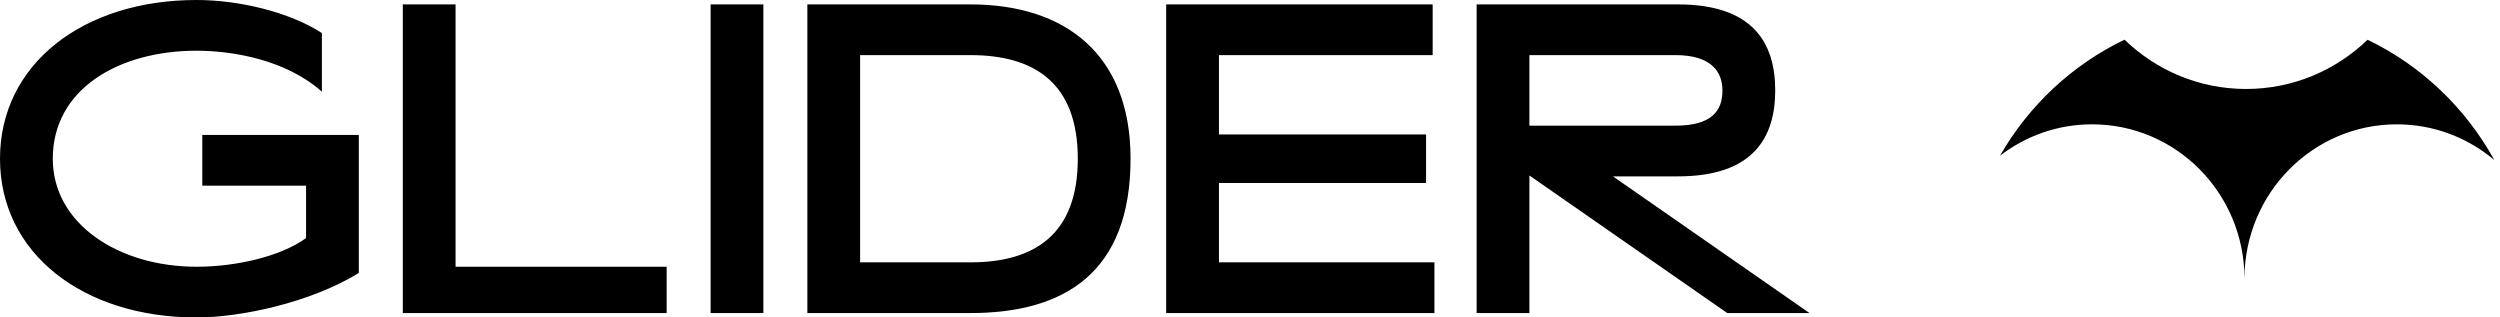 <svg xmlns="http://www.w3.org/2000/svg" width="126" height="16" viewBox="0 0 126 16" fill="none">
  <path d="M77.082 6.333V2.778H84.44C86.257 2.778 86.811 3.622 86.811 4.556C86.811 5.6 86.257 6.333 84.44 6.333H77.082ZM74.422 15.778H77.082V8.844L87.055 15.778H91.199L81.293 8.889H84.573C88.363 8.889 89.471 6.933 89.471 4.556C89.471 2.178 88.363 0.222 84.573 0.222H74.422V15.778ZM58.775 15.778H72.295V13.222H61.435V9.222H71.874V6.778H61.435V2.778H72.206V0.222H58.775V15.778ZM43.35 2.778H48.913C52.105 2.778 54.321 4.156 54.321 8C54.321 11.844 52.105 13.222 48.913 13.222H43.35V2.778ZM40.691 15.778H48.913C53.656 15.778 56.98 13.733 56.98 8C56.98 2.711 53.656 0.222 48.913 0.222H40.691V15.778ZM35.815 15.778H38.474V0.222H35.815V15.778ZM20.301 15.778H33.599V13.444H22.96V0.222H20.301V15.778ZM9.907 16C12.145 16 15.669 15.244 18.085 13.756V6.8H10.195V9.356H15.425V12C14.14 12.933 11.879 13.444 9.907 13.444C5.984 13.444 2.66 11.289 2.66 8C2.66 4.489 5.984 2.556 9.907 2.556C11.702 2.556 14.406 3 16.223 4.622V1.667C14.583 0.6 12.034 0 9.907 0C4.167 0 0 3.244 0 8C0 12.756 4.167 16 9.907 16Z" fill="currentColor"/>
  <path d="M113.122 14H113.121C113.096 9.724 109.668 6.266 105.443 6.266C103.698 6.266 102.09 6.855 100.801 7.848C102.254 5.311 104.445 3.262 107.075 2C108.669 3.539 110.826 4.484 113.202 4.484C115.575 4.484 117.731 3.541 119.325 2.004C122.027 3.302 124.264 5.432 125.714 8.067C124.382 6.942 122.669 6.266 120.8 6.266C116.574 6.266 113.146 9.724 113.122 14Z" fill="currentColor"/>
</svg>
